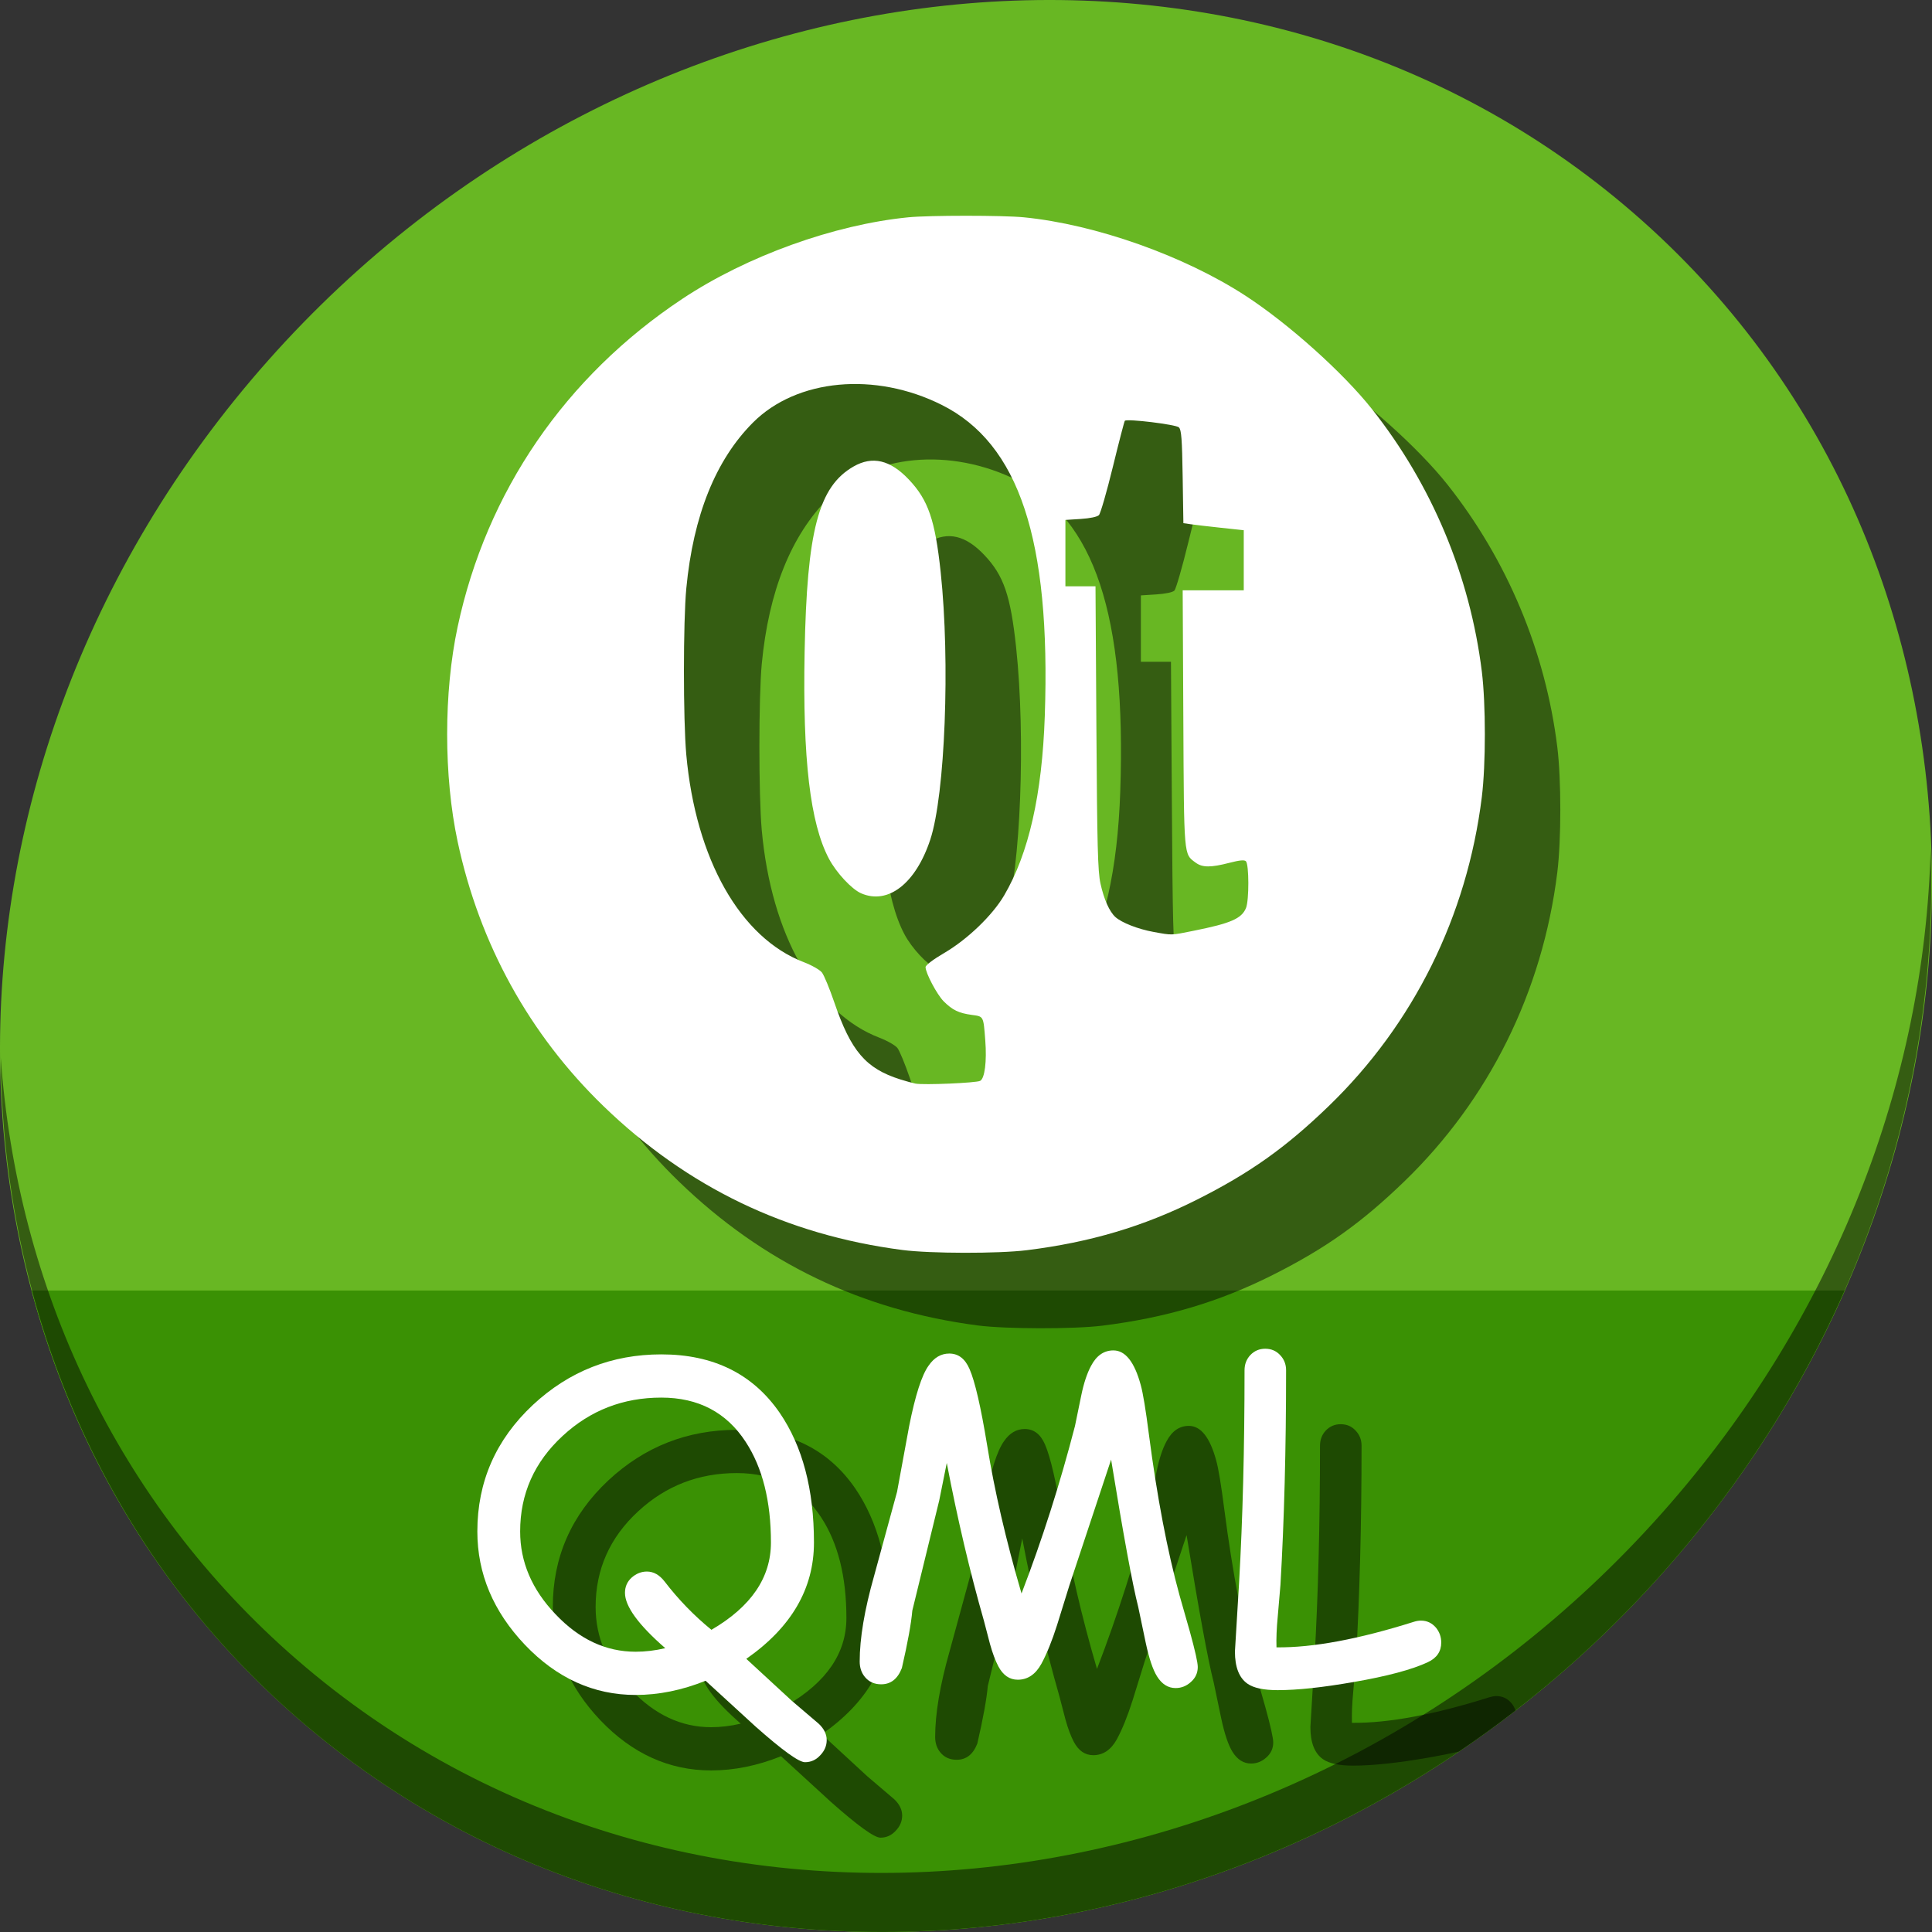 <?xml version="1.0" encoding="UTF-8" standalone="no"?>
<!-- Created with Inkscape (http://www.inkscape.org/) -->

<svg
   xmlns:dc="http://purl.org/dc/elements/1.1/"
   xmlns:cc="http://creativecommons.org/ns#"
   xmlns:rdf="http://www.w3.org/1999/02/22-rdf-syntax-ns#"
   xmlns:svg="http://www.w3.org/2000/svg"
   xmlns="http://www.w3.org/2000/svg"
   xmlns:sodipodi="http://sodipodi.sourceforge.net/DTD/sodipodi-0.dtd"
   xmlns:inkscape="http://www.inkscape.org/namespaces/inkscape"
   width="512"
   height="512"
   id="svg2"
   version="1.1"
   inkscape:version="0.92.2 5c3e80d, 2017-08-06"
   sodipodi:docname="text-x-qml.svg">
  <rect width="100%" height="100%" fill="#333333" stroke="none"/>
  <defs
     id="defs4" />
  <sodipodi:namedview
     id="base"
     pagecolor="#ffffff"
     bordercolor="#666666"
     borderopacity="1.0"
     inkscape:pageopacity="0.0"
     inkscape:pageshadow="2"
     inkscape:zoom="0.21448905"
     inkscape:cx="-773.33391"
     inkscape:cy="595.30772"
     inkscape:document-units="px"
     inkscape:current-layer="layer1"
     showgrid="false"
     inkscape:window-width="1366"
     inkscape:window-height="717"
     inkscape:window-x="0"
     inkscape:window-y="24"
     inkscape:window-maximized="1" />
  <g
     inkscape:label="Layer 1"
     inkscape:groupmode="layer"
     id="layer1"
     transform="translate(0,-540.362)">
    <g
       id="g857">
      <path
         style="fill:#68b723;fill-opacity:1;stroke-width:11.11"
         inkscape:connector-curvature="0"
         d="m 432.913,596.836 c 102.193,88.575 105.827,249.7 8.117,359.899 C 343.32,1066.934 181.28,1084.463 79.087,995.888 -23.106,907.314 -26.74,746.188 70.97,635.989 168.68,525.79 330.72,508.262 432.913,596.836 Z"
         id="path937" />
      <path
         style="fill:#3a9104;fill-opacity:1;stroke:none;stroke-width:1px;stroke-linecap:butt;stroke-linejoin:miter;stroke-opacity:1"
         d="M 8.365,882.362 C 19.949,925.514 43.552,965.088 79.086,995.888 181.279,1084.462 343.319,1066.934 441.029,956.735 461.38,933.783 477.319,908.617 488.902,882.362 Z"
         id="path939"
         inkscape:connector-curvature="0"
         sodipodi:nodetypes="csscc" />
      <path
         style="opacity:1;stroke-width:11.11;fill:#000000;fill-opacity:0.49"
         inkscape:connector-curvature="0"
         d="M 511.635,765.266 C 510.084,826.577 486.474,889.42 440.669,941.08 342.959,1051.279 180.919,1068.808 78.726,980.233 30.827,938.718 4.497,881.285 0.194,820.591 0.799,886.948 27.117,950.844 79.079,995.881 181.272,1084.456 343.32,1066.918 441.022,956.728 490.727,900.67 514.027,831.437 511.635,765.266 Z"
         id="path941" />
      <path
         style="fill:#000000;fill-opacity:0.49;stroke-width:0.537"
         d="m 259.106,891.617 c -30.734,-4.004 -56.95,-16.623 -79.156,-38.1 -19.659,-19.014 -32.888,-43.007 -38.678,-70.149 -3.695,-17.322 -3.695,-39.535 0,-56.857 7.651,-35.866 28.545,-66.368 59.574,-86.966 17.029,-11.305 40.169,-19.651 59.871,-21.595 5.55,-0.547 25.065,-0.547 30.615,0 18.991,1.874 42.471,10.188 58.787,20.817 11.397,7.425 25.786,20.321 33.436,29.967 15.86,20 26.004,44.216 29.144,69.577 1.068,8.629 1.068,24.627 -2e-5,33.257 -3.909,31.576 -18.095,60.207 -40.599,81.942 -11.374,10.984 -20.805,17.683 -34.845,24.747 -14.125,7.107 -28.313,11.328 -45.096,13.416 -7.587,0.944 -25.617,0.914 -33.052,-0.055 z m 20.657,-44.821 c 1.208,-0.647 1.776,-5.161 1.347,-10.705 -0.506,-6.544 -0.399,-6.341 -3.605,-6.775 -3.415,-0.463 -5.107,-1.281 -7.411,-3.585 -1.769,-1.768 -4.809,-7.503 -4.81,-9.071 -2.5e-4,-0.507 2.01,-2.029 4.965,-3.76 6.147,-3.6 12.771,-9.969 15.87,-15.261 6.516,-11.124 10.044,-26.709 10.761,-47.534 1.61,-46.756 -6.803,-72.16 -27.3,-82.437 -17.679,-8.864 -38.422,-6.934 -50.009,4.653 -9.907,9.907 -15.847,24.662 -17.691,43.947 -0.837,8.756 -0.844,34.803 -0.012,44.043 2.499,27.741 14.312,48.604 31.165,55.044 2.078,0.794 4.232,2.021 4.787,2.726 0.555,0.705 2.023,4.25 3.263,7.876 4.438,12.985 8.355,17.566 17.487,20.456 1.477,0.467 3.29,0.968 4.028,1.113 2.144,0.42 16.128,-0.174 17.165,-0.73 z m -31.549,-49.696 c -2.505,-1.088 -6.566,-5.451 -8.54,-9.172 -4.973,-9.379 -6.981,-26.434 -6.443,-54.741 0.613,-32.226 3.679,-43.868 12.955,-49.189 5.024,-2.882 9.736,-1.769 14.688,3.467 5.123,5.416 6.94,10.71 8.414,24.506 2.544,23.808 1.177,58.983 -2.755,70.898 -3.838,11.631 -11.179,17.334 -18.32,14.231 z m 88.151,9.918 c 9.823,-1.97 12.672,-3.211 13.838,-6.026 0.837,-2.022 0.819,-11.554 -0.024,-12.397 -0.394,-0.394 -1.681,-0.275 -4.272,0.397 -5.039,1.307 -7.263,1.301 -9.053,-0.023 -3.175,-2.35 -3.075,-1.179 -3.26,-38.193 l -0.17,-33.972 h 8.092 8.092 v -7.964 -7.964 l -6.042,-0.648 c -3.323,-0.356 -6.923,-0.778 -8,-0.936 l -1.957,-0.288 -0.191,-12.297 c -0.156,-10.038 -0.339,-12.442 -0.997,-13.088 -0.777,-0.763 -13.734,-2.342 -14.33,-1.746 -0.139,0.139 -1.571,5.651 -3.182,12.249 -1.611,6.598 -3.268,12.335 -3.683,12.75 -0.456,0.456 -2.361,0.857 -4.818,1.014 l -4.065,0.261 v 8.792 8.792 h 3.987 3.987 l 0.237,37.463 c 0.198,31.399 0.373,38.085 1.079,41.307 0.918,4.187 2.374,7.452 3.966,8.892 1.654,1.496 6.003,3.195 10.069,3.933 5.058,0.919 4.506,0.934 10.697,-0.307 z"
         id="path861"
         inkscape:connector-curvature="0" />
      <path
         inkscape:connector-curvature="0"
         id="path859"
         d="m 239.106,871.617 c -30.734,-4.004 -56.95,-16.623 -79.156,-38.1 -19.659,-19.014 -32.888,-43.007 -38.678,-70.149 -3.695,-17.322 -3.695,-39.535 0,-56.857 7.651,-35.866 28.545,-66.368 59.574,-86.966 17.029,-11.305 40.169,-19.651 59.871,-21.595 5.55,-0.547 25.065,-0.547 30.615,0 18.991,1.874 42.471,10.188 58.787,20.817 11.397,7.425 25.786,20.321 33.436,29.967 15.86,20 26.004,44.216 29.144,69.577 1.068,8.629 1.068,24.627 -2e-5,33.257 -3.909,31.576 -18.095,60.207 -40.599,81.942 -11.374,10.984 -20.805,17.683 -34.845,24.747 -14.125,7.107 -28.313,11.328 -45.096,13.416 -7.587,0.944 -25.617,0.914 -33.052,-0.055 z m 20.657,-44.821 c 1.208,-0.647 1.776,-5.161 1.347,-10.705 -0.506,-6.544 -0.399,-6.341 -3.605,-6.775 -3.415,-0.463 -5.107,-1.281 -7.411,-3.585 -1.769,-1.768 -4.809,-7.503 -4.81,-9.071 -2.5e-4,-0.507 2.01,-2.029 4.965,-3.76 6.147,-3.6 12.771,-9.969 15.87,-15.261 6.516,-11.124 10.044,-26.709 10.761,-47.534 1.61,-46.756 -6.803,-72.16 -27.3,-82.437 -17.679,-8.864 -38.422,-6.934 -50.009,4.653 -9.907,9.907 -15.847,24.662 -17.691,43.947 -0.837,8.756 -0.844,34.803 -0.012,44.043 2.499,27.741 14.312,48.604 31.165,55.044 2.078,0.794 4.232,2.021 4.787,2.726 0.555,0.705 2.023,4.25 3.263,7.876 4.438,12.985 8.355,17.566 17.487,20.456 1.477,0.467 3.29,0.968 4.028,1.113 2.144,0.42 16.128,-0.174 17.165,-0.73 z m -31.549,-49.696 c -2.505,-1.088 -6.566,-5.451 -8.54,-9.172 -4.973,-9.379 -6.981,-26.434 -6.443,-54.741 0.613,-32.226 3.679,-43.868 12.955,-49.189 5.024,-2.882 9.736,-1.769 14.688,3.467 5.123,5.416 6.94,10.71 8.414,24.506 2.544,23.808 1.177,58.983 -2.755,70.898 -3.838,11.631 -11.179,17.334 -18.32,14.231 z m 88.151,9.918 c 9.823,-1.97 12.672,-3.211 13.838,-6.026 0.837,-2.022 0.819,-11.554 -0.024,-12.397 -0.394,-0.394 -1.681,-0.275 -4.272,0.397 -5.039,1.307 -7.263,1.301 -9.053,-0.023 -3.175,-2.35 -3.075,-1.179 -3.26,-38.193 l -0.17,-33.972 h 8.092 8.092 v -7.964 -7.964 l -6.042,-0.648 c -3.323,-0.356 -6.923,-0.778 -8,-0.936 l -1.957,-0.288 -0.191,-12.297 c -0.156,-10.038 -0.339,-12.442 -0.997,-13.088 -0.777,-0.763 -13.734,-2.342 -14.33,-1.746 -0.139,0.139 -1.571,5.651 -3.182,12.249 -1.611,6.598 -3.268,12.335 -3.683,12.75 -0.456,0.456 -2.361,0.857 -4.818,1.014 l -4.065,0.261 v 8.792 8.792 h 3.987 3.987 l 0.237,37.463 c 0.198,31.399 0.373,38.085 1.079,41.307 0.918,4.187 2.374,7.452 3.966,8.892 1.654,1.496 6.003,3.195 10.069,3.933 5.058,0.919 4.506,0.934 10.697,-0.307 z"
         style="fill:#ffffff;stroke-width:0.537" />
      <path
         inkscape:connector-curvature="0"
         id="path878"
         style="font-style:normal;font-variant:normal;font-weight:normal;font-stretch:normal;font-size:113.333px;line-height:1.25;font-family:'Comic Sans MS';-inkscape-font-specification:'Comic Sans MS';letter-spacing:0px;word-spacing:0px;fill:#000000;fill-opacity:0.49;stroke:none"
         d="m 233.326,1027.362 q -2.435,0 -13.115,-9.463 l -13.226,-12.119 q -9.352,3.763 -18.538,3.763 -16.657,0 -29.329,-13.281 Q 146.5,982.981 146.5,966.213 q 0,-19.756 14.72,-33.535 14.388,-13.392 34.033,-13.392 20.697,0 31.377,15.495 9.076,13.281 9.076,34.365 0,18.317 -17.93,30.824 l 12.064,11.123 7.139,6.087 q 2.103,1.992 2.103,4.316 0,2.269 -1.715,4.04 -1.66,1.826 -4.04,1.826 z m -38.073,-96.621 q -15.163,0 -26.12,10.127 -11.289,10.404 -11.289,25.345 0,12.119 9.352,21.914 9.408,9.961 21.25,9.961 3.818,0 7.858,-0.941 -10.68,-9.297 -10.68,-14.665 0,-2.435 1.771,-4.04 1.826,-1.605 4.04,-1.605 2.656,0 4.704,2.656 5.479,7.139 12.396,12.783 15.771,-9.186 15.771,-23.132 0,-16.436 -6.696,-26.673 -7.637,-11.732 -22.357,-11.732 z" />
      <path
         inkscape:connector-curvature="0"
         id="path880"
         style="font-style:normal;font-variant:normal;font-weight:normal;font-stretch:normal;font-size:113.333px;line-height:1.25;font-family:'Comic Sans MS';-inkscape-font-specification:'Comic Sans MS';letter-spacing:0px;word-spacing:0px;fill:#000000;fill-opacity:0.49;stroke:none"
         d="m 331.552,1007.717 q -2.988,0 -4.925,-3.099 -1.66,-2.656 -2.988,-8.854 l -1.992,-9.518 q -2.269,-8.854 -7.194,-39.069 l -11.068,33.369 -3.265,10.514 q -1.992,6.253 -4.15,10.238 -2.324,4.206 -6.253,4.206 -3.265,0 -5.146,-3.542 -1.217,-2.324 -2.214,-5.921 l -1.605,-6.143 q -5.589,-19.535 -9.85,-41.836 l -1.992,9.906 -7.139,29.219 q -0.443,5.146 -2.767,15.218 -1.66,4.316 -5.479,4.316 -2.712,0 -4.316,-1.937 -1.383,-1.66 -1.383,-4.095 0,-9.242 3.818,-22.689 l 6.087,-22.301 3.21,-17.432 q 2.435,-12.23 5.146,-15.993 2.214,-3.21 5.479,-3.21 3.597,0 5.368,4.095 2.158,4.925 4.648,20.088 2.933,18.206 9.131,39.401 8.19,-21.305 14.167,-44.382 l 1.66,-8.079 q 0.996,-4.87 2.601,-7.858 2.158,-4.095 5.921,-4.095 4.759,0 7.249,9.186 0.885,3.154 2.158,13.06 3.265,25.013 8.135,42.721 l 2.712,9.518 q 2.103,7.637 2.103,9.408 0,2.38 -1.826,3.984 -1.771,1.605 -4.04,1.605 z" />
      <path
         id="path882"
         transform="translate(0,540.362)"
         d="M 355.293 377.43 C 353.743 377.43 352.433 377.983 351.363 379.09 C 350.33 380.197 349.814 381.543 349.814 383.129 C 349.814 403.715 349.334 422.457 348.375 439.354 L 347.268 457.67 C 347.268 461.802 348.374 464.644 350.588 466.193 C 352.211 467.337 354.887 467.908 358.613 467.908 C 363.815 467.908 370.529 467.189 378.756 465.75 C 381.641 465.249 384.251 464.727 386.639 464.184 C 391.72 460.74 396.723 457.125 401.627 453.318 C 401.397 452.621 401.046 451.966 400.559 451.361 C 399.489 450.107 398.161 449.48 396.574 449.48 C 396.021 449.48 395.432 449.573 394.805 449.758 C 380.085 454.406 367.91 456.675 358.281 456.564 C 358.207 454.203 358.318 451.492 358.613 448.43 L 359.332 440.018 C 360.328 422.936 360.826 403.973 360.826 383.129 C 360.826 381.543 360.291 380.197 359.221 379.09 C 358.188 377.983 356.879 377.43 355.293 377.43 z "
         style="font-style:normal;font-variant:normal;font-weight:normal;font-stretch:normal;font-size:113.333px;line-height:1.25;font-family:'Comic Sans MS';-inkscape-font-specification:'Comic Sans MS';letter-spacing:0px;word-spacing:0px;fill:#000000;fill-opacity:0.49;stroke:none" />
      <g
         id="flowRoot863"
         style="font-style:normal;font-weight:normal;font-size:40px;line-height:1.25;font-family:sans-serif;letter-spacing:0px;word-spacing:0px;fill:#ffffff;fill-opacity:1;stroke:none"
         transform="translate(5.682,520.758)"
         aria-label="QML">
        <path
           inkscape:connector-curvature="0"
           id="path871"
           style="font-style:normal;font-variant:normal;font-weight:normal;font-stretch:normal;font-size:113.333px;font-family:'Comic Sans MS';-inkscape-font-specification:'Comic Sans MS';fill:#ffffff"
           d="m 207.644,486.604 q -2.435,0 -13.115,-9.463 l -13.226,-12.119 q -9.352,3.763 -18.538,3.763 -16.657,0 -29.329,-13.281 -12.617,-13.281 -12.617,-30.049 0,-19.756 14.72,-33.535 14.388,-13.392 34.033,-13.392 20.697,0 31.377,15.495 9.076,13.281 9.076,34.365 0,18.317 -17.93,30.824 l 12.064,11.123 7.139,6.087 q 2.103,1.992 2.103,4.316 0,2.269 -1.715,4.04 -1.66,1.826 -4.04,1.826 z m -38.073,-96.621 q -15.163,0 -26.12,10.127 -11.289,10.404 -11.289,25.345 0,12.119 9.352,21.914 9.408,9.961 21.25,9.961 3.818,0 7.858,-0.941 -10.68,-9.297 -10.68,-14.665 0,-2.435 1.771,-4.04 1.826,-1.605 4.04,-1.605 2.656,0 4.704,2.656 5.479,7.139 12.396,12.783 15.771,-9.186 15.771,-23.132 0,-16.436 -6.696,-26.673 -7.637,-11.732 -22.357,-11.732 z" />
        <path
           inkscape:connector-curvature="0"
           id="path873"
           style="font-style:normal;font-variant:normal;font-weight:normal;font-stretch:normal;font-size:113.333px;font-family:'Comic Sans MS';-inkscape-font-specification:'Comic Sans MS';fill:#ffffff"
           d="m 305.87,466.959 q -2.988,0 -4.925,-3.099 -1.66,-2.656 -2.988,-8.854 l -1.992,-9.518 q -2.269,-8.854 -7.194,-39.069 l -11.068,33.369 -3.265,10.514 q -1.992,6.253 -4.15,10.238 -2.324,4.206 -6.253,4.206 -3.265,0 -5.146,-3.542 -1.217,-2.324 -2.214,-5.921 l -1.605,-6.143 q -5.589,-19.535 -9.85,-41.836 l -1.992,9.906 -7.139,29.219 q -0.443,5.146 -2.767,15.218 -1.66,4.316 -5.479,4.316 -2.712,0 -4.316,-1.937 -1.383,-1.66 -1.383,-4.095 0,-9.242 3.818,-22.689 l 6.087,-22.301 3.21,-17.432 q 2.435,-12.23 5.146,-15.993 2.214,-3.21 5.479,-3.21 3.597,0 5.368,4.095 2.158,4.925 4.648,20.088 2.933,18.206 9.131,39.401 8.19,-21.305 14.167,-44.382 l 1.66,-8.079 q 0.996,-4.87 2.601,-7.858 2.158,-4.095 5.921,-4.095 4.759,0 7.249,9.186 0.885,3.154 2.158,13.06 3.265,25.013 8.135,42.721 l 2.712,9.518 q 2.103,7.637 2.103,9.408 0,2.38 -1.826,3.984 -1.771,1.605 -4.04,1.605 z" />
        <path
           inkscape:connector-curvature="0"
           id="path875"
           style="font-style:normal;font-variant:normal;font-weight:normal;font-stretch:normal;font-size:113.333px;font-family:'Comic Sans MS';-inkscape-font-specification:'Comic Sans MS';fill:#ffffff"
           d="m 372.719,460.097 q -6.253,2.933 -19.645,5.257 -12.34,2.158 -20.143,2.158 -5.589,0 -8.024,-1.716 -3.32,-2.324 -3.32,-8.522 l 1.107,-18.317 q 1.439,-25.345 1.439,-56.224 0,-2.38 1.549,-4.04 1.605,-1.66 3.929,-1.66 2.38,0 3.929,1.66 1.605,1.66 1.605,4.04 0,31.266 -1.494,56.888 l -0.719,8.411 q -0.443,4.593 -0.332,8.135 14.443,0.166 36.523,-6.807 0.941,-0.277 1.771,-0.277 2.38,0 3.984,1.882 1.383,1.716 1.383,3.929 0,3.542 -3.542,5.202 z" />
      </g>
    </g>
  </g>
</svg>
